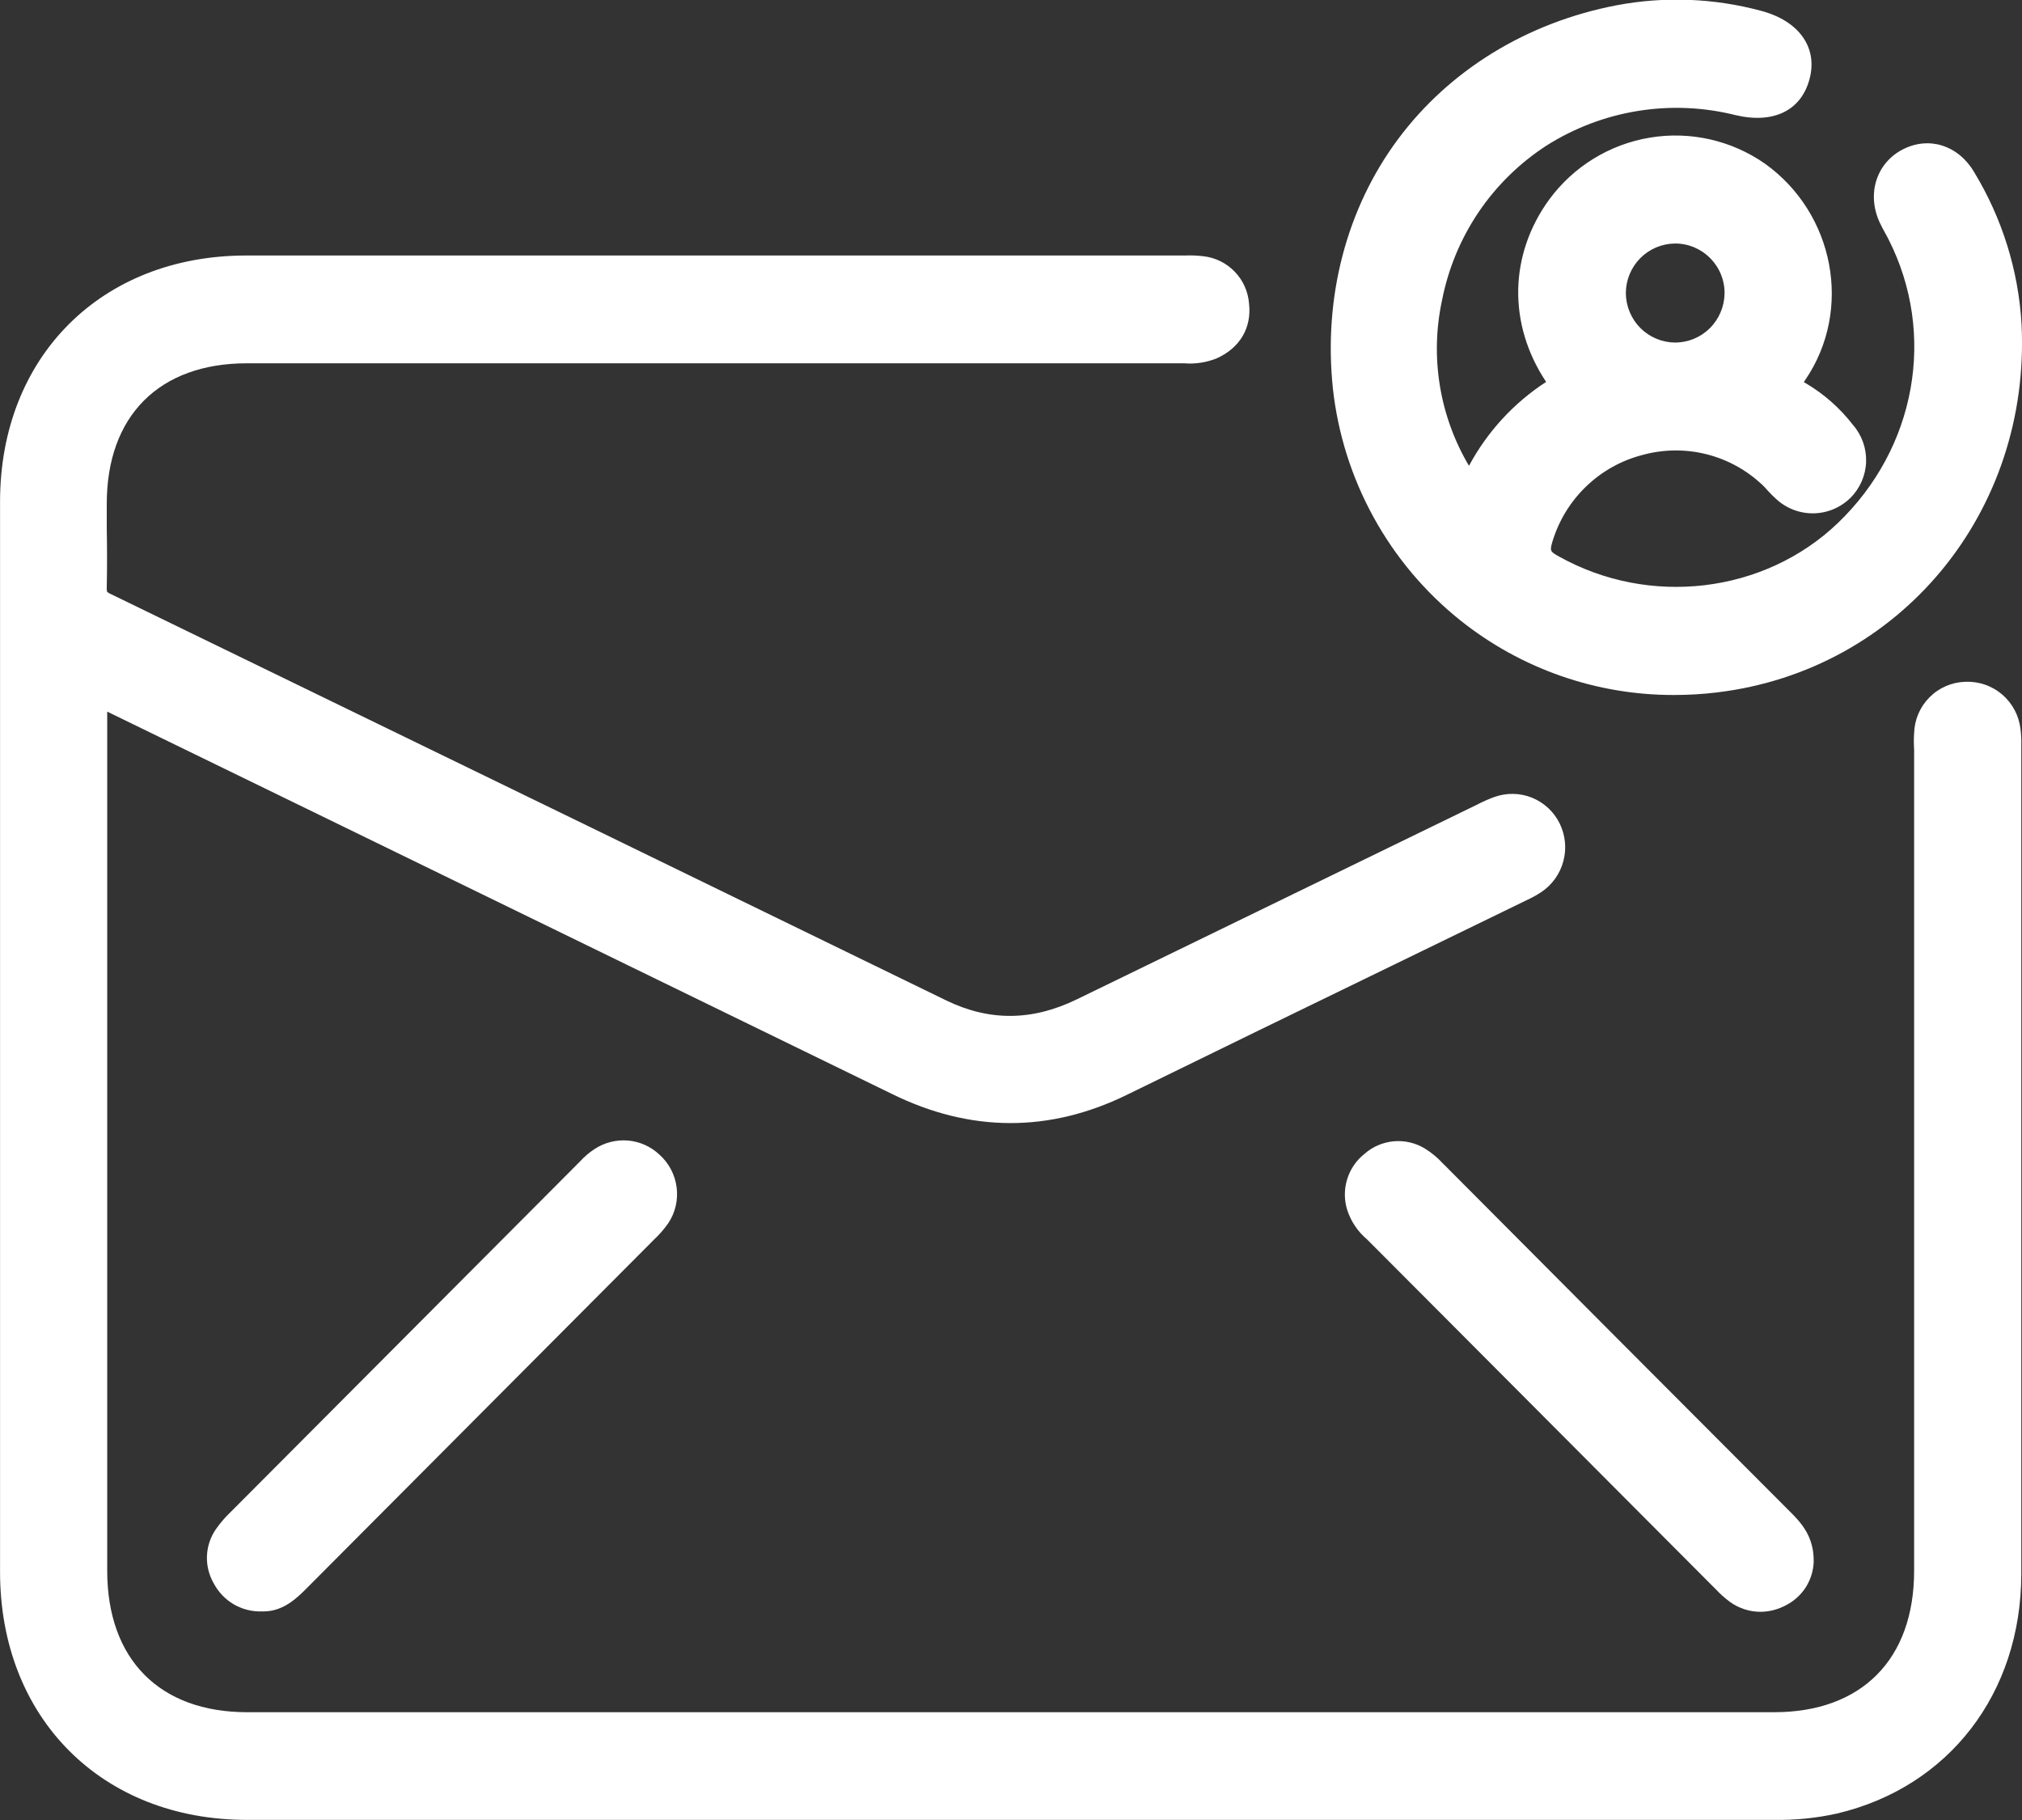 <svg width="40" height="36" viewBox="0 0 40 36" fill="none" xmlns="http://www.w3.org/2000/svg">
<rect x="0" y="0" width="40" height="36" fill="#333333" stroke="none"/>
<g clip-path="url(#clip0_119_864)">
<path d="M39.971 14.424C39.941 14.158 39.812 13.913 39.61 13.739C39.407 13.565 39.147 13.475 38.88 13.486C38.613 13.493 38.36 13.602 38.171 13.792C37.982 13.981 37.873 14.235 37.866 14.503C37.858 14.612 37.859 14.721 37.866 14.831V20.222C37.866 23.838 37.866 27.454 37.866 31.07C37.866 32.82 36.83 33.868 35.095 33.868C25.028 33.868 14.96 33.868 4.89 33.868C3.157 33.868 2.122 32.822 2.121 31.072V14.076L6.192 16.058C9.946 17.886 13.825 19.778 17.642 21.637C19.196 22.403 20.757 22.403 22.28 21.662C24.036 20.802 25.794 19.946 27.553 19.093L30.161 17.825L30.2 17.806C30.301 17.76 30.398 17.706 30.49 17.646C30.704 17.503 30.859 17.287 30.926 17.038C30.994 16.789 30.968 16.524 30.856 16.292C30.742 16.059 30.547 15.877 30.308 15.779C30.068 15.682 29.801 15.678 29.558 15.766C29.444 15.808 29.332 15.857 29.224 15.914L27.75 16.631C25.601 17.675 23.452 18.72 21.305 19.766C20.42 20.197 19.575 20.203 18.721 19.79L11.634 16.34C8.484 14.809 5.334 13.277 2.183 11.746C2.16 11.736 2.138 11.723 2.119 11.707C2.111 11.675 2.109 11.642 2.112 11.609C2.12 11.224 2.119 10.835 2.112 10.458C2.112 10.294 2.112 10.13 2.112 9.965C2.112 8.225 3.15 7.186 4.885 7.186H23.422C23.643 7.204 23.864 7.171 24.07 7.088C24.53 6.88 24.763 6.484 24.709 6.004C24.69 5.766 24.59 5.542 24.424 5.372C24.258 5.201 24.038 5.093 23.802 5.068C23.684 5.054 23.565 5.049 23.446 5.054H23.346H4.87C2.004 5.054 0.002 7.057 0.001 9.923C0.001 16.979 0.001 24.035 0.001 31.091C0.001 33.98 2.011 35.998 4.887 35.998C9.595 35.998 14.302 35.998 19.008 35.998H35.086C35.506 36.005 35.926 35.964 36.336 35.873C38.551 35.353 39.983 33.495 39.986 31.136C39.986 27.084 39.986 23.032 39.986 18.979V14.733C39.989 14.63 39.983 14.527 39.971 14.424Z" fill="white"/>
<path d="M28.884 12.267C30.087 13.229 31.582 13.752 33.121 13.747C33.405 13.747 33.688 13.73 33.969 13.696C37.589 13.259 40.178 10.128 39.991 6.409C39.929 5.344 39.605 4.31 39.05 3.399C38.738 2.872 38.159 2.69 37.642 2.955C37.125 3.22 36.922 3.83 37.184 4.399C37.219 4.474 37.257 4.543 37.293 4.61C37.316 4.652 37.339 4.692 37.36 4.735C38.311 6.609 37.905 8.864 36.355 10.348C34.9 11.739 32.629 12.011 30.834 11.004C30.663 10.909 30.656 10.895 30.713 10.706C30.839 10.292 31.069 9.918 31.381 9.619C31.692 9.32 32.076 9.106 32.493 8.999C32.906 8.886 33.34 8.88 33.755 8.984C34.169 9.087 34.55 9.296 34.862 9.59C34.898 9.622 34.931 9.659 34.965 9.699C35.016 9.752 35.067 9.808 35.127 9.861C35.327 10.051 35.593 10.156 35.868 10.154C36.144 10.152 36.408 10.042 36.605 9.849C36.795 9.66 36.906 9.406 36.916 9.138C36.925 8.87 36.833 8.608 36.657 8.406C36.397 8.069 36.075 7.786 35.708 7.572L35.684 7.559C35.693 7.544 35.705 7.525 35.719 7.505C36.651 6.129 36.291 4.223 34.916 3.238C34.253 2.775 33.437 2.59 32.64 2.722C31.843 2.854 31.129 3.292 30.649 3.944C29.851 5.038 29.828 6.415 30.586 7.554C29.946 7.97 29.421 8.541 29.06 9.214C28.476 8.229 28.285 7.059 28.527 5.939C28.649 5.315 28.895 4.722 29.251 4.195C29.607 3.669 30.066 3.22 30.599 2.876C31.149 2.529 31.763 2.297 32.404 2.194C33.046 2.091 33.702 2.119 34.332 2.277C35.089 2.456 35.64 2.184 35.801 1.548C35.958 0.933 35.583 0.409 34.834 0.213C33.904 -0.037 32.929 -0.075 31.982 0.104C30.209 0.443 28.672 1.385 27.654 2.756C26.636 4.126 26.177 5.882 26.368 7.686C26.466 8.578 26.739 9.442 27.171 10.228C27.602 11.014 28.185 11.707 28.884 12.267ZM32.163 5.801C32.163 5.543 32.264 5.295 32.445 5.11C32.626 4.926 32.871 4.821 33.129 4.817C33.259 4.815 33.388 4.84 33.508 4.889C33.628 4.939 33.738 5.012 33.829 5.104C33.922 5.197 33.995 5.306 34.044 5.427C34.093 5.548 34.118 5.678 34.116 5.809C34.111 6.067 34.006 6.313 33.822 6.494C33.639 6.675 33.392 6.776 33.135 6.776C32.878 6.773 32.632 6.67 32.45 6.488C32.269 6.305 32.166 6.059 32.163 5.801Z" fill="white"/>
<path d="M11.759 22.73C11.653 22.8 11.557 22.882 11.472 22.976L11.426 23.022C9.137 25.317 6.847 27.615 4.557 29.914C4.452 30.014 4.358 30.124 4.275 30.242C4.165 30.398 4.103 30.583 4.094 30.774C4.086 30.965 4.133 31.154 4.228 31.319C4.319 31.491 4.456 31.635 4.623 31.733C4.791 31.831 4.983 31.88 5.177 31.874H5.216C5.611 31.874 5.887 31.597 6.072 31.411C7.421 30.055 8.77 28.701 10.119 27.349L12.907 24.551L12.932 24.525C13.039 24.426 13.135 24.316 13.219 24.197C13.359 23.988 13.418 23.734 13.385 23.484C13.353 23.234 13.232 23.005 13.043 22.837C12.873 22.677 12.653 22.579 12.42 22.56C12.187 22.541 11.954 22.601 11.759 22.73Z" fill="white"/>
<path d="M28.566 23.035L28.544 23.014C28.439 22.899 28.319 22.8 28.187 22.718C28.002 22.606 27.785 22.555 27.57 22.575C27.354 22.595 27.15 22.683 26.988 22.828C26.826 22.957 26.707 23.134 26.648 23.333C26.588 23.532 26.59 23.745 26.654 23.942C26.729 24.166 26.864 24.365 27.045 24.517L28.537 26.013L33.88 31.374L33.934 31.427C34.022 31.523 34.12 31.61 34.225 31.688C34.4 31.813 34.609 31.881 34.824 31.882C35.002 31.881 35.177 31.835 35.334 31.75C35.491 31.669 35.625 31.548 35.721 31.399C35.816 31.25 35.871 31.078 35.879 30.901V30.887C35.887 30.378 35.61 30.1 35.407 29.897L31.873 26.355L28.566 23.035Z" fill="white"/>
</g>
<defs>
<clipPath id="clip0_119_864">
<rect width="40" height="36" fill="white"/>
</clipPath>
</defs>
</svg>
